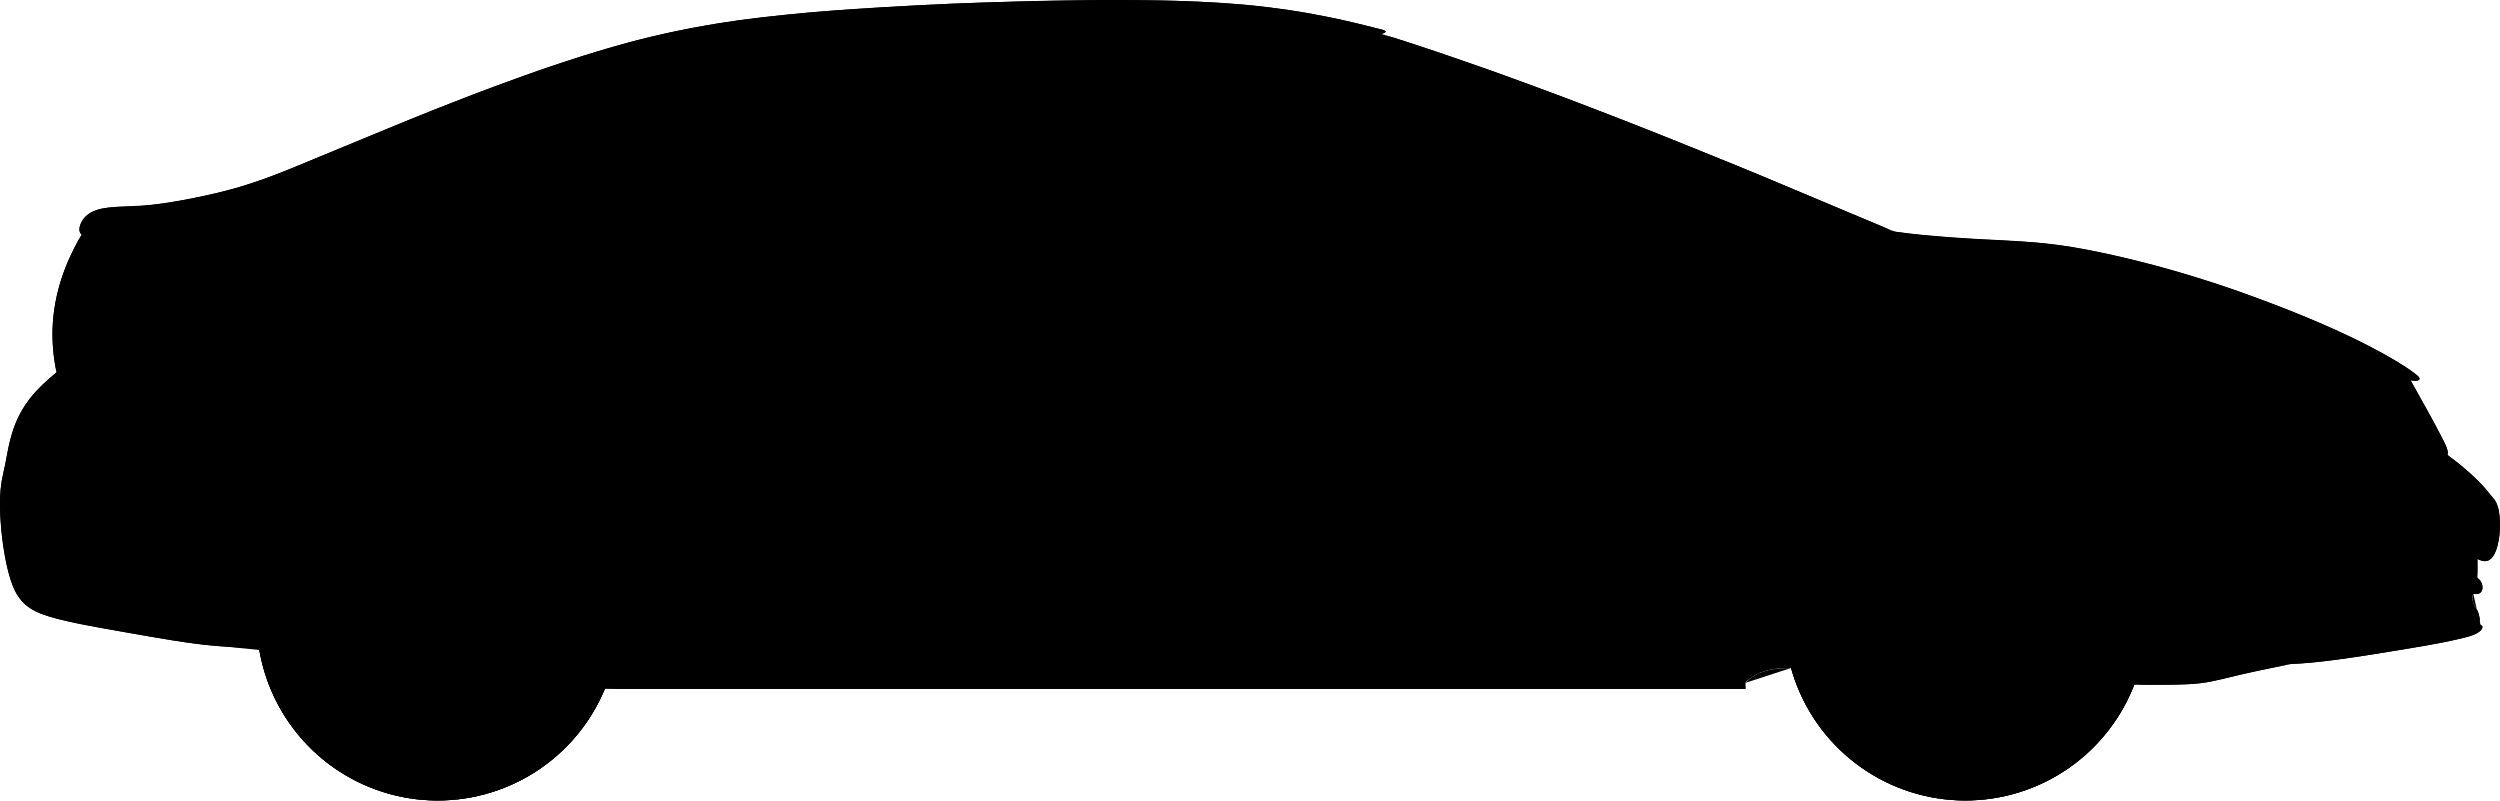 <?xml version="1.0" encoding="utf-8"?>
<!-- Generator: Adobe Illustrator 24.0.2, SVG Export Plug-In . SVG Version: 6.00 Build 0)  -->
<svg version="1.1" id="Layer_1" xmlns="http://www.w3.org/2000/svg" xmlns:xlink="http://www.w3.org/1999/xlink" x="0px" y="0px"
	 viewBox="0 0 860.1 275.41" style="enable-background:new 0 0 860.1 275.41;" xml:space="preserve">
<g>
	<g id="POLYLINE_885_">
		<path d="M759.93,134.19c-5.24,2.27-10.49,4.53-15.73,6.8c-4.09,1.77-8.17,3.56-12.25,5.37c-2.74,1.22-5.49,2.44-8.23,3.66"/>
	</g>
	<g id="POLYLINE_884_">
		<path d="M58.81,99.75c-3.11-0.52-6.27-0.63-9.41-0.51c-3.08,0.12-6.22,0.34-9.23,1.05c-2.3,0.55-4.38,1.5-6.3,2.88
			c-2.61,1.87-4.95,4.09-7.67,5.8c-2.46,1.55-5.21,2.9-8.1,3.4"/>
	</g>
	<g id="POLYLINE_883_">
		<path d="M19.45,128.15c-1.33-6.37-1.76-12.87-1.08-19.34c0.69-6.51,2.45-12.88,5.03-18.89c1.35-3.15,2.93-6.2,4.65-9.16"/>
	</g>
	<g id="POLYLINE_882_">
		<path d="M651.75,79.72c-4.66-1.96-9.32-3.91-13.97-5.87c-8.13-3.41-16.26-6.83-24.38-10.24c-3.6-1.51-7.2-3.05-10.82-4.52
			c-6.93-2.83-13.86-5.65-20.78-8.48c-5.73-2.34-11.51-4.58-17.27-6.86c-5.01-1.99-10.04-3.93-15.07-5.86
			c-5.25-2.01-10.48-4.05-15.76-5.99c-6.1-2.24-12.19-4.55-18.32-6.72c-6.41-2.27-12.83-4.5-19.25-6.71
			c-5.6-1.92-11.23-3.74-16.86-5.55c-1.32-0.42-2.64-0.85-3.97-1.27"/>
	</g>
	<g id="POLYLINE_881_">
		<line x1="218.03" y1="74.7" x2="216.01" y2="30.43"/>
	</g>
	<g id="POLYLINE_880_">
		<line x1="211.23" y1="31.78" x2="213.19" y2="74.57"/>
	</g>
	<g id="POLYLINE_879_">
		<path d="M339.5,78.24c-1.92-0.05-3.85-0.11-5.77-0.16c-5.12-0.15-10.24-0.29-15.36-0.44c-7.31-0.21-14.62-0.42-21.93-0.63
			c-8.55-0.24-17.1-0.49-25.65-0.74c-8.86-0.25-17.72-0.51-26.59-0.76c-8.17-0.23-16.33-0.47-24.5-0.7
			c-6.48-0.19-12.96-0.37-19.44-0.56c-3.86-0.11-7.72-0.22-11.58-0.33c-0.48-0.01-1.5,0.16-1.94-0.06
			c-0.49-0.24-1.02-1.47-1.33-1.92c-1.15-1.71-2.29-3.41-3.44-5.12c-1.44-2.14-2.86-4.3-4.24-6.48c-1.22-1.93-2.58-3.94-3.29-6.14
			c-0.63-1.96-0.05-4.18,1.15-5.82c1.13-1.54,2.75-2.7,4.32-3.75c2.31-1.54,4.76-2.85,7.23-4.1c5.05-2.54,10.59-4.35,15.93-6.17
			c5.34-1.82,10.77-3.41,16.24-4.79c5.6-1.41,11.24-2.68,16.91-3.81c5.79-1.15,11.6-2.2,17.42-3.16c5.93-0.97,11.88-1.85,17.84-2.61
			c5.94-0.76,11.9-1.35,17.87-1.85c5.66-0.47,11.34-0.76,17.02-0.98c5.5-0.21,11.01-0.34,16.52-0.42c3.19-0.04,6.38-0.08,9.57-0.12"
			/>
	</g>
	<g id="POLYLINE_878_">
		<path d="M521.91,59.62c-1.36-4.9-2.72-9.8-4.07-14.71c5.04,1.8,10.08,3.61,15.09,5.49c4.5,1.68,8.97,3.49,13.4,5.34
			c4.52,1.88,9,3.87,13.44,5.92c1.53,0.71,3.06,1.41,4.59,2.12c0.57,0.26,1.41,0.43,1.68,0.98c0.34,0.69,0.38,1.73,0.55,2.48
			c0.33,1.48,0.65,2.96,0.98,4.45c0.8,3.65,1.61,7.3,2.41,10.96c0.53,2.39,1.32,4.86,1.61,7.3c0.02,0.13,0.06,0.26,0.09,0.39
			c-3.85-0.23-7.71-0.46-11.56-0.68c-6.15-0.37-12.31-0.73-18.46-1.09c-1.43-0.09-2.86-0.17-4.28-0.25"/>
	</g>
	<g id="POLYLINE_875_">
		<path d="M502.02,86.12c-5.45-0.32-10.91-0.63-16.36-0.94c-8.84-0.51-17.67-1.02-26.5-1.53c-2.9-0.17-5.79-0.34-8.69-0.48
			c-6.2-0.3-12.4-0.6-18.6-0.9c-9.27-0.45-18.54-0.89-27.81-1.34c-8.06-0.39-16.12-0.78-24.18-1.16c-2.27-0.11-4.55-0.22-6.82-0.33
			c-0.33-0.02-1.11,0.1-1.4-0.07c-0.18-0.1-0.11-0.12-0.21-0.38c-0.68-1.8-0.94-3.89-1.39-5.76c-0.86-3.58-1.73-7.16-2.59-10.75
			c-2.17-9.01-4.35-18.02-6.52-27.02c-1.46-6.06-2.92-12.11-4.39-18.17c-0.08-0.31-0.15-0.62-0.22-0.93
			c0-0.07,15.75-0.04,17.73-0.03c5.44,0.04,10.88,0.19,16.31,0.44c5.62,0.26,11.24,0.62,16.84,1.15c5.82,0.55,11.61,1.27,17.38,2.15
			c5.48,0.83,10.95,1.84,16.38,2.96c5.63,1.16,11.23,2.44,16.8,3.83c5.2,1.29,10.38,2.65,15.53,4.12
			c5.97,1.71,11.93,3.44,17.88,5.25c5.3,1.62,10.57,3.31,15.83,5.04c1.72,0.57,3.44,1.13,5.16,1.7c0.79,0.26,0.69,0.58,0.92,1.41
			c1.03,3.7,2.05,7.4,3.08,11.11c0.25,0.89,0.49,1.79,0.74,2.68"/>
	</g>
	<g id="POLYLINE_874_">
		<path d="M360.28,218.09c1.87,0.01,3.75,0.02,5.62,0.03c5.08,0.03,10.15,0.05,15.23,0.08c7.39,0.04,14.77,0.08,22.16,0.11
			c8.86,0.05,17.72,0.09,26.57,0.14c9.48,0.05,18.95,0.1,28.43,0.15c9.27,0.05,18.54,0.1,27.81,0.14
			c8.15,0.04,16.29,0.08,24.44,0.13c6.2,0.03,12.4,0.06,18.6,0.1c3.4,0.02,6.81,0.04,10.21,0.05c4.21,0.02,8.42-0.07,12.63-0.12
			c5.9-0.06,11.81-0.09,17.69-0.51c3.53-0.25,8.34-0.69,10.81-3.62c0.85-1.01,1.32-2.28,1.68-3.54c0.78-2.81,1.09-5.74,1.4-8.63
			c0.68-6.27,1.12-12.58,1.62-18.87c0.47-5.94,0.95-11.89,1.29-17.84c0.38-6.58,0.76-13.15,0.9-19.74
			c0.13-6.08,0.07-12.17-0.37-18.24c-0.46-6.28-1.38-12.48-2.62-18.65c-1.04-5.17-2.25-10.32-3.56-15.43
			c-2.03-7.93-4.07-15.87-6.11-23.8c-0.53-2.05-1.05-4.1-1.58-6.15"/>
	</g>
	<g id="POLYLINE_873_">
		<line x1="339.5" y1="78.24" x2="332.46" y2="16.63"/>
	</g>
	<g id="POLYLINE_872_">
		<path d="M519.59,90.76c-4.5-0.25-8.99-0.51-13.49-0.76c-10.35-0.58-20.7-1.17-31.05-1.75c-11.49-0.65-22.97-1.29-34.46-1.94
			c-7.91-0.45-15.83-0.89-23.74-1.34c-4.14-0.23-8.28-0.41-12.42-0.59c-9.92-0.44-19.84-0.88-29.75-1.32
			c-2.15-0.1-4.3-0.14-6.44-0.21c-6.15-0.18-12.3-0.36-18.44-0.55c-9.3-0.27-18.6-0.55-27.91-0.83c-11.22-0.33-22.44-0.66-33.66-1
			c-11.8-0.35-23.61-0.7-35.41-1.05c-11.15-0.33-22.3-0.66-33.45-0.99c-9.22-0.27-18.45-0.55-27.67-0.82
			c-6.03-0.18-12.06-0.36-18.09-0.54c-1.42-0.04-2.84-0.08-4.26-0.13c-0.14,0-0.6,0.06-0.73-0.02c-0.21-0.15-0.33-0.9-0.43-1.17
			c-0.3-0.81-0.63-1.62-0.98-2.42c-2.58-5.99-6.9-12.97-4.63-19.7c2.19-6.47,8.65-9.85,14.44-12.6c7.01-3.33,14.22-6.27,21.52-8.9
			c7.36-2.65,14.85-4.79,22.43-6.68c7.37-1.84,14.84-3.32,22.31-4.69c7.88-1.44,15.78-2.7,23.71-3.81
			c7.68-1.07,15.4-1.86,23.13-2.47c7.57-0.6,15.16-0.92,22.75-1.11c8.83-0.22,17.67-0.29,26.5-0.4c7.83-0.1,15.66-0.15,23.49-0.22
			c7.19-0.07,14.38,0,21.58,0.21c7.56,0.22,15.13,0.62,22.66,1.35c7.84,0.76,15.64,1.77,23.4,3.1c7.75,1.32,15.45,2.92,23.1,4.74
			c7.37,1.75,14.7,3.69,21.98,5.76c7.99,2.28,15.94,4.66,23.86,7.15c7.1,2.23,14.18,4.56,21.2,7.03c7.48,2.63,14.92,5.37,22.27,8.35
			c5.87,2.38,11.66,4.94,17.44,7.54c9.93,4.47,19.86,8.93,29.79,13.4c5.95,2.68,11.95,5.27,17.79,8.19c3.28,1.64,6.53,3.39,9.6,5.4
			c2.43,1.59,5.15,3.41,6.75,5.9c0.67,1.05,1.07,2.36,0.01,3.3c-0.89,0.79-2.25,1.02-3.39,1.18c-3.51,0.49-7.13,0.28-10.66,0.18
			c-7.23-0.21-14.47-0.44-21.7-0.83c-8.93-0.49-17.87-0.99-26.8-1.49c-7.28-0.4-14.56-0.81-21.84-1.22"/>
	</g>
	<g id="POLYLINE_871_">
		<path d="M360.28,218.09c-2.28-0.03-4.56-0.06-6.84-0.09c-5.62-0.08-11.24-0.15-16.86-0.23c-7.09-0.1-14.18-0.19-21.26-0.29
			c-6.79-0.09-13.58-0.18-20.37-0.27c-4.63-0.06-9.25-0.12-13.88-0.19c-2.87-0.04-5.74-0.12-8.61-0.21
			c-4.52-0.13-9.05-0.31-13.56-0.67c-4.29-0.35-8.86-0.63-12.91-2.2c-2.11-0.82-3.75-2.12-5-4.01c-2.46-3.69-3.62-8.38-5.08-12.51
			c-1.49-4.21-3.06-8.4-4.76-12.53c-1.83-4.45-3.76-8.86-5.92-13.15c-2.01-4.01-4.21-7.95-6.88-11.57
			c-2.75-3.73-6.03-6.97-9.64-9.86c-3.52-2.82-7.26-5.36-11-7.88c-4.01-2.7-8.26-5.26-11.88-8.49c-3.32-2.96-5.44-6.69-7.19-10.74
			c-1.87-4.3-3.53-8.71-4.92-13.19c-1.39-4.47-2.41-9.03-2.99-13.68c-0.58-4.68-0.72-9.38-1.16-14.06c-0.17-1.8-0.42-3.6-0.96-5.33"
			/>
	</g>
	<g id="POLYLINE_870_">
		<path d="M360.28,218.09c0.34-4.82,0.66-9.64,0.95-14.47c0.27-4.45,0.44-8.91,0.6-13.36c0.16-4.27,0.3-8.55,0.36-12.83
			c0.06-5.14,0.1-10.27,0.09-15.41c-0.01-4.03-0.06-8.06-0.19-12.09c-0.16-4.78-0.3-9.57-0.56-14.34c-0.25-4.52-0.52-9.03-0.9-13.54
			c-0.39-4.55-0.79-9.1-1.34-13.63c-0.55-4.56-1.11-9.11-1.84-13.65c-0.75-4.66-1.56-9.32-2.52-13.95
			c-0.22-1.08-0.46-2.16-0.69-3.24"/>
	</g>
	<g id="POLYLINE_869_">
		<path d="M354.24,77.58c-1.32-8.5-2.64-16.99-4.06-25.47c-1.33-7.93-2.67-15.86-4.19-23.76c-0.98-5.08-1.96-10.17-2.95-15.25"/>
	</g>
	<g id="POLYLINE_868_">
		<path d="M105.01,156.52c-4.99-1.34-9.97-2.68-14.96-4.02c-8.82-2.37-17.63-4.74-26.44-7.12c-4.75-1.28-9.5-2.54-14.25-3.86
			c-2.85-0.79-5.7-1.62-8.5-2.59c-2.16-0.75-4.31-1.62-6.16-2.99c-3.69-2.73-6.28-7.22-7.52-11.58c-0.17-0.6-0.32-1.22-0.43-1.84"/>
	</g>
	<g id="POLYLINE_867_">
		<path d="M78.51,222.55c-0.51-4.2-0.73-8.41-0.54-12.64c0.19-4.22,0.74-8.42,1.66-12.54c0.92-4.13,2.2-8.18,3.82-12.09
			c1.62-3.91,3.59-7.68,5.87-11.24c2.3-3.59,4.9-6.99,7.79-10.12c2.88-3.12,6.02-6,9.4-8.57s6.97-4.86,10.75-6.8
			c3.78-1.94,7.72-3.57,11.78-4.82c4.06-1.25,8.22-2.16,12.44-2.69c4.22-0.53,8.47-0.69,12.72-0.48c4.24,0.21,8.46,0.8,12.61,1.74
			c4.14,0.94,8.19,2.26,12.1,3.91c3.93,1.66,7.71,3.68,11.3,6c3.56,2.31,6.91,4.93,10.01,7.83c3.09,2.89,5.93,6.05,8.48,9.43
			c2.54,3.38,4.79,6.99,6.71,10.76c1.91,3.76,3.49,7.7,4.73,11.73c1.23,4.04,2.11,8.19,2.62,12.38c0.51,4.2,0.55,8.42,0.67,12.64
			c0.14,4.74,0.26,9.48,0.34,14.22c0.03,1.94,0.03,3.89,0.04,5.83"/>
	</g>
	<g id="POLYLINE_866_">
		<path d="M616.2,229.82c-4.34,0.02-8.91,0.36-12.71,2.68c-1.12,0.68-2.13,1.52-3.04,2.45"/>
	</g>
	<g id="POLYLINE_865_">
		<path d="M787.9,228.51c-7.17,1.41-14.3,2.92-21.4,4.61c-3.21,0.77-6.41,1.59-9.69,1.96c-3.38,0.38-6.79,0.44-10.19,0.48
			c-4.12,0.05-8.24,0.05-12.36,0.06"/>
	</g>
	<g id="POLYLINE_864_">
		<path d="M89.09,222.87c-7.97-0.06-15.92-0.55-23.81-1.67c-8.59-1.22-17.13-2.79-25.68-4.29c-7.43-1.3-15.02-2.56-22.27-4.69
			c-3.18-0.93-6.42-2.16-8.9-4.44c-2.39-2.2-3.77-5.18-4.74-8.23c-2.31-7.26-3.29-15.2-3.62-22.79c-0.17-3.73-0.1-7.51,0.5-11.2
			c0.31-1.9,0.8-3.77,1.18-5.66c0.39-1.93,0.7-3.88,1.1-5.81c1.54-7.37,4.45-14.01,9.64-19.55c5.4-5.78,11.98-10.43,18.41-14.97
			c6.56-4.63,13.35-8.92,19.9-13.56c3.12-2.21,6.37-4.46,9.01-7.25c1.84-1.95,3.03-4.27,1.27-6.71c-1.45-2-3.76-3.28-5.99-4.23
			c-3.48-1.48-7.23-2.29-10.93-3.03c-3.89-0.77-7.81-1.39-11.67-2.3c-2.11-0.5-5.52-1.14-5.12-3.96c0.52-3.69,3.77-5.79,7.13-6.6
			c3.51-0.84,7.16-0.72,10.73-0.88c3.95-0.19,7.88-0.6,11.79-1.19c7.85-1.19,15.67-2.8,23.32-4.92c6.97-1.93,13.76-4.45,20.44-7.21
			c9.15-3.78,18.31-7.56,27.46-11.34c6.84-2.83,13.68-5.65,20.57-8.38c7.31-2.9,14.63-5.78,22.01-8.49
			c7.65-2.81,15.32-5.63,23.08-8.14c7.93-2.56,15.88-5.06,23.95-7.17c8-2.09,16.07-3.85,24.21-5.31c7.88-1.42,15.82-2.45,23.77-3.33
			c7.88-0.87,15.77-1.58,23.67-2.14c8.92-0.63,17.86-1.12,26.79-1.63c7.16-0.41,14.35-0.69,21.53-0.9
			c8.27-0.24,16.53-0.51,24.8-0.64c8.33-0.13,16.67-0.29,25.01-0.23c8.32,0.07,16.65,0.18,24.96,0.57
			c8.29,0.39,16.55,1.03,24.79,2.04c7.96,0.97,15.84,2.4,23.67,4.09c3.97,0.86,7.91,1.84,11.84,2.83c0.78,0.2,1.57,0.4,2.35,0.63
			c0.2,0.06,1.45,0.33,1.5,0.62c0.11,0.71-3.82,1.57-4.17,1.68c-0.79,0.24-1.59,0.48-2.37,0.77c-0.36,0.13-1.37,0.39-1.46,0.82
			c-0.16,0.8,3.6,1.52,4.2,1.72c3.89,1.27,7.74,2.68,11.59,4.06c8.06,2.89,16.08,5.91,24.11,8.88c6.08,2.25,12.16,4.51,18.22,6.82
			c9.95,3.8,19.9,7.61,29.85,11.41c5.93,2.26,11.79,4.69,17.68,7.04c8.98,3.59,17.95,7.19,26.93,10.79
			c6.92,2.77,13.86,5.51,20.91,7.95c7.49,2.58,15.13,4.59,22.93,5.95c7.97,1.39,16.02,2.23,24.08,2.88
			c8.5,0.68,17.03,1.03,25.54,1.49c7.4,0.4,14.79,1.29,22.07,2.67c8.14,1.54,16.2,3.42,24.2,5.56s15.91,4.57,23.77,7.17
			c7.75,2.56,15.39,5.46,22.99,8.44c7.42,2.91,14.75,6.08,21.92,9.56c6.93,3.37,13.97,6.96,20.23,11.48
			c0.49,0.35,3.05,1.98,2.3,2.75c-0.68,0.7-3.18,0.13-3.96,0.04c-3.07-0.38-6.12-0.98-9.17-1.52c-8.71-1.55-17.4-3.21-26.13-4.63
			c-8.61-1.4-17.22-2.72-25.87-3.87c-7.76-1.03-15.56-1.94-23.37-2.54c-2.04-0.16-4.09-0.34-6.13-0.35c-0.72,0-3.11-0.17-2.33,1.1
			c0.65,1.05,1.88,1.84,2.86,2.53c1.6,1.13,3.27,2.16,4.95,3.17c7.28,4.39,14.78,8.44,22.21,12.58c6.71,3.74,13.41,7.49,20.51,10.48
			c7.39,3.11,15.05,5.58,22.73,7.86c8.3,2.46,16.69,4.57,25.06,6.76c3.57,0.93,7.14,1.84,10.69,2.85c3.53,1,7.22,2.03,10.43,3.84
			c1.44,0.81,2.78,1.85,3.66,3.27c1.19,1.95,1.51,4.39,1.62,6.63c0.17,3.32-0.07,6.9-1.15,10.06c-0.61,1.81-1.82,4.23-4.07,4.13
			c-2.51-0.11-4.63-2.37-6.63-3.59c-3.01-1.84-6.49-2.78-9.89-3.61c-3.89-0.95-7.83-1.77-11.78-2.45
			c-3.34-0.58-6.92-1.22-10.32-0.79c-2.06,0.26-3.84,1.16-5.14,2.83c-2.02,2.61-3.29,5.93-4.47,8.97
			c-1.39,3.57-2.66,7.23-3.57,10.95c-0.53,2.17-1.38,5.13,0.84,6.63c2.13,1.45,5.03,1.86,7.52,2.17c3.78,0.48,7.61,0.53,11.42,0.51
			c8.17-0.04,16.35-0.62,24.52-0.54c1.04,0.01,8.2-0.16,6.42,2.37c-1.41,2-4.74,2.55-6.9,3.08c-8.19,2.04-16.61,3.23-24.92,4.61
			c-7.75,1.29-15.52,2.49-23.32,3.39c-7.91,0.91-15.88,1.16-23.85,1.17c-3.76,0.01-7.52-0.02-11.27-0.1
			c-1.42-0.03-2.84-0.06-4.26-0.09c-0.68-0.01-1.37-0.03-2.06-0.04c-0.39-0.01-1.1,0.12-1.46-0.03c-0.33-0.13-0.25,0.06-0.25-0.48
			c0-0.57,0-1.14,0-1.71c-0.01-0.9-0.03-1.81-0.05-2.72c-0.26-7.91-0.76-15.97-1.99-23.8c-1.2-7.63-3.55-15.07-6.92-22.02
			c-3.56-7.34-8.3-14.1-13.96-19.96c-5.6-5.8-12.11-10.71-19.22-14.5c-6.88-3.67-14.33-6.27-22-7.69
			c-7.38-1.37-14.96-1.64-22.41-0.8c-7.65,0.86-15.16,2.88-22.21,5.97c-6.96,3.06-13.45,7.15-19.22,12.1
			c-5.83,5.01-10.91,10.9-15.01,17.41c-3.97,6.3-7.03,13.16-9.07,20.33c-1.97,6.96-2.93,14.14-2.97,21.37"/>
	</g>
	<g id="POLYLINE_863_">
		<path d="M600.47,209.68c-0.16,7.08-0.3,14.16-0.14,21.24c0.04,2.04,0.12,4.07,0.2,6.11c-0.91,0-1.82,0-2.72,0
			c-2.6,0-5.21,0-7.81,0c-4.1,0-8.19,0-12.29,0c-5.41,0-10.83,0-16.24,0c-6.58,0-13.15,0-19.73,0c-7.51,0-15.02,0-22.53,0
			c-8.28,0-16.56,0-24.84,0c-8.9,0-17.8,0-26.71,0c-9.31,0-18.63,0-27.94,0c-9.51,0-19.01,0-28.52,0c-9.55,0-19.1,0-28.65,0
			c-9.45,0-18.89,0-28.33,0c-9.09,0-18.18,0-27.27,0c-8.59,0-17.18,0-25.77,0c-7.93,0-15.86,0-23.79,0c-7.06,0-14.12,0-21.17,0
			c-5.98,0-11.97,0-17.95,0c-4.75,0-9.51,0-14.26,0c-3.35,0-6.7,0-10.05,0c-1.74,0-3.48,0-5.22,0c-0.21,0-0.43,0-0.65,0"/>
	</g>
	<g id="POLYLINE_862_">
		<path d="M797.1,144.07c-2.43-5.3-5.48-10.28-9.2-14.77c-1.05-1.27-2.15-2.5-3.29-3.69"/>
	</g>
	<g id="POLYLINE_861_">
		<path d="M759.93,134.19c1.19-3.88,1.37-8.04,1.45-12.07"/>
	</g>
	<g id="POLYLINE_860_">
		<path d="M804.37,145.93c-2.2-5.06-4.43-10.5-8.17-14.64c-1.27-1.4-2.67-2.76-4.36-3.64c-1.94-1.01-4.16-1.45-6.29-1.86
			c-6.25-1.19-12.59-1.98-18.88-2.91c-2.8-0.41-5.6-0.81-8.42-1.15c-2.69-0.33-5.47-0.71-8.19-0.57c-0.62,0.03-1.33,0.07-1.9,0.33
			c-1.08,0.5-0.42,1.42,0.09,2.13c1.65,2.27,3.7,4.29,5.61,6.33c0.56,0.6,1.12,1.19,1.68,1.79"/>
	</g>
	<g id="POLYLINE_859_">
		<path d="M830.39,153.54c-3.3-6.74-7.06-13.22-11.17-19.49c-1.21-1.85-2.44-3.68-3.68-5.5"/>
	</g>
	<g id="POLYLINE_858_">
		<path d="M856.91,170.45c-3.04-4.18-7.07-7.71-11.06-10.97c-1.26-1.03-2.54-2.02-3.86-2.98"/>
	</g>
	<g id="POLYLINE_857_">
		<path d="M829.3,130.84c3.66,6.62,7.47,13.17,10.89,19.91c0.42,0.83,3.4,5.84,1.04,6.1c-1.11,0.12-2.42-0.43-3.44-0.77
			c-2.14-0.71-4.26-1.46-6.4-2.19c-7.15-2.45-14.44-4.5-21.72-6.53c-6.22-1.73-12.5-3.23-18.78-4.74
			c-9.11-2.2-18.23-4.39-27.34-6.59c-0.19-0.04-0.38-0.09-0.57-0.14"/>
	</g>
	<g id="POLYLINE_856_">
		<path d="M795.41,124.97c-4.61-2.95-9.28-5.78-14.19-8.23c-4.9-2.43-9.98-4.48-15.12-6.33c-5.08-1.83-10.24-3.43-15.44-4.91
			c-5.43-1.55-10.91-2.91-16.41-4.2c-4.59-1.07-9.2-2.05-13.8-3.07c-7.51-1.65-15.01-3.3-22.52-4.95c-4.02-0.88-8.03-1.8-12.02-2.8
			c-5.99-1.49-11.95-3.05-17.92-4.62c-5.49-1.45-10.95-2.98-16.42-4.5c-5.46-1.52-10.89-3.11-16.33-4.68
			c-0.85-0.24-1.69-0.49-2.54-0.73"/>
	</g>
	<g id="POLYLINE_855_">
		<path d="M852.29,198.83c0.17-2.18,0.13-4.38,0.11-6.57"/>
	</g>
	<g id="POLYLINE_854_">
		<path d="M853.31,214.85c-0.08-1.46-0.28-2.92-0.77-4.3c-0.5-1.42-1.74-2.73-1.91-4.23c-0.07-0.66,0.11-1.34,0.3-1.96"/>
	</g>
	<g id="POLYLINE_853_">
		<path d="M828.96,202.08c-1.43,2.79-4.28,4.67-7.41,4.88c-3.13,0.21-6.21-1.26-8.01-3.83c-1.79-2.56-2.12-5.94-0.87-8.8
			c1.26-2.87,4-4.92,7.1-5.32c3.11-0.4,6.28,0.89,8.22,3.34c0.24,0.3,0.45,0.61,0.65,0.93"/>
	</g>
	<g id="POLYLINE_852_">
		<path d="M820.51,193.4c2.92-0.5,6.01-0.28,8.94-0.05c3.38,0.25,6.76,0.67,10.1,1.25c3.04,0.54,6.1,1.2,9,2.29
			c1.68,0.64,3.59,1.46,4.76,2.9c1.21,1.48,1.09,4.45-1.22,4.59c-1.18,0.07-2.39-0.13-3.56-0.28c-1.85-0.24-3.7-0.5-5.55-0.72
			c-6.8-0.81-13.71-0.91-20.47-2.02c-1.87-0.31-4.64-0.72-5.34-2.83c-0.7-2.1,0.02-4.15,2.19-4.86
			C819.74,193.55,820.12,193.47,820.51,193.4z"/>
	</g>
	<g id="POLYLINE_851_">
		<path d="M536.63,87.28c2.74,3.72,5.53,7.74,6.82,12.24c0.81,2.85,1.17,6.55-2.22,7.72c-3.23,1.12-7.19,0.87-10.49,0.18
			c-2.68-0.56-5.47-1.7-7.2-3.91c-2.39-3.05-2.98-7.57-3.67-11.27c-0.11-0.6-0.22-1.2-0.32-1.8"/>
	</g>
	<g id="POLYLINE_850_">
		<path d="M504.85,58.13c4.42-1.46,9.3-0.72,13.7,0.44c4.18,1.11,8.36,2.8,11.72,5.58c3.17,2.63,5.26,6.15,6.4,10.09
			c1.08,3.73,1.79,8.3,0.41,12.05c-1.48,4.01-5.53,4.57-9.28,4.59c-5.18,0.02-10.47-0.47-15.57-1.34c-3.85-0.66-8.35-1.52-11.31-4.3
			c-2.28-2.14-2.97-5.3-3.2-8.3c-0.18-2.34-0.1-4.7,0.1-7.03c0.19-2.2,0.41-4.5,1.2-6.58c0.72-1.89,2.04-3.36,3.8-4.32
			C503.47,58.64,504.15,58.36,504.85,58.13z"/>
	</g>
	<g id="POLYLINE_849_">
		<path d="M88.33,213.15c0.06-6.43,0.99-12.79,2.95-18.92c1.91-6.01,4.75-11.71,8.37-16.88c3.69-5.25,8.2-9.93,13.31-13.81
			c5.08-3.85,10.73-6.9,16.73-9.04c5.94-2.12,12.2-3.32,18.5-3.57c6.44-0.25,12.91,0.51,19.12,2.24c6.08,1.69,11.89,4.32,17.18,7.76
			c5.35,3.48,10.16,7.77,14.21,12.71c4.07,4.95,7.36,10.54,9.73,16.49c2.32,5.83,3.76,12.02,4.23,18.28
			c0.49,6.43-0.02,12.93-1.52,19.19c-1.48,6.16-3.89,12.09-7.14,17.53s-7.34,10.36-12.08,14.57c-4.82,4.28-10.31,7.8-16.2,10.4
			c-5.74,2.54-11.88,4.19-18.12,4.9c-6.37,0.72-12.85,0.46-19.13-0.79c-6.26-1.24-12.32-3.45-17.91-6.53
			c-5.53-3.04-10.59-6.93-14.95-11.49c-4.46-4.66-8.18-10-11.01-15.8c-2.76-5.67-4.65-11.76-5.59-17.99
			C88.57,219.34,88.36,216.25,88.33,213.15z"/>
	</g>
	<g id="POLYLINE_848_">
		<path d="M105.48,213.15c0.04-4.65,0.71-9.27,2.13-13.71c1.39-4.35,3.43-8.47,6.05-12.21c2.67-3.8,5.93-7.19,9.63-10
			c3.66-2.78,7.75-5,12.08-6.55c4.32-1.55,8.88-2.43,13.46-2.61c4.65-0.18,9.34,0.37,13.82,1.62c4.4,1.23,8.59,3.12,12.43,5.59
			c3.9,2.52,7.41,5.65,10.35,9.24c2.92,3.56,5.31,7.58,7.01,11.86c1.7,4.27,2.75,8.78,3.1,13.37c0.35,4.63-0.02,9.32-1.1,13.84
			c-1.07,4.48-2.82,8.78-5.18,12.73c-2.36,3.94-5.32,7.51-8.75,10.56c-3.48,3.09-7.45,5.64-11.71,7.52
			c-4.18,1.84-8.62,3.04-13.15,3.56c-4.61,0.53-9.31,0.33-13.86-0.57c-4.52-0.9-8.91-2.49-12.95-4.71
			c-4.03-2.22-7.7-5.04-10.88-8.36c-3.21-3.36-5.9-7.22-7.94-11.39c-2.02-4.13-3.39-8.58-4.07-13.13
			C105.65,217.59,105.5,215.38,105.48,213.15z"/>
	</g>
	<g id="POLYLINE_847_">
		<path d="M132.22,213.15c0.01-3.77,1.18-7.49,3.35-10.58c2.17-3.08,5.28-5.45,8.83-6.72c3.55-1.27,7.46-1.42,11.09-0.41
			c3.63,1.01,6.91,3.14,9.31,6.05c2.38,2.9,3.84,6.52,4.12,10.26c0.29,3.77-0.62,7.59-2.56,10.84c-1.93,3.23-4.86,5.83-8.31,7.35
			c-3.43,1.52-7.3,1.96-10.99,1.24c-3.7-0.73-7.13-2.6-9.74-5.33c-2.6-2.71-4.32-6.21-4.89-9.92
			C132.29,215.01,132.22,214.08,132.22,213.15z"/>
	</g>
	<g id="POLYLINE_846_">
		<path d="M112.76,237.72c1.77-0.28,3.54-0.57,5.31-0.85c1.3-0.21,2.6-0.42,3.89-0.63c0.67-0.11,1.67-0.08,2.28-0.37
			c0.24-0.12,0.4-0.37,0.58-0.59c0.58-0.7,1.17-1.41,1.75-2.11c1.71-2.06,3.41-4.11,5.12-6.17c1.12-1.35,2.24-2.7,3.36-4.04"/>
	</g>
	<g id="POLYLINE_845_">
		<path d="M146.06,230.95c-2.21,3.5-4.42,7-6.63,10.49c-0.55,0.87-1.11,1.75-1.66,2.62c-0.18,0.28-0.6,0.72-0.66,1.05
			c-0.09,0.44,0.19,1.2,0.26,1.63c0.19,1.23,0.38,2.45,0.57,3.68c0.33,2.1,0.65,4.19,0.98,6.29"/>
	</g>
	<g id="POLYLINE_844_">
		<path d="M115.53,184.76c0.82,1.59,1.63,3.19,2.45,4.78c0.6,1.17,1.2,2.34,1.8,3.51c0.31,0.6,0.59,1.56,1.05,2.06
			c0.19,0.2,0.47,0.26,0.74,0.37c0.85,0.34,1.7,0.68,2.55,1.02c2.48,0.99,4.97,1.98,7.45,2.96c1.63,0.65,3.26,1.3,4.88,1.94"/>
	</g>
	<g id="POLYLINE_620_">
		<path d="M132.26,214.34c-4.01-1.02-8.02-2.05-12.03-3.07c-1-0.26-2.01-0.51-3.01-0.77c-0.32-0.08-0.87-0.34-1.2-0.31
			c-0.45,0.05-1.08,0.55-1.47,0.75c-1.11,0.56-2.21,1.12-3.32,1.68c-1.89,0.96-3.78,1.92-5.68,2.88"/>
	</g>
	<g id="POLYLINE_619_">
		<path d="M166.75,171.03c-1.26,1.27-2.53,2.54-3.79,3.81c-0.93,0.93-1.85,1.86-2.78,2.79c-0.48,0.48-1.3,1.04-1.63,1.64
			c-0.13,0.24-0.1,0.53-0.12,0.82c-0.06,0.91-0.12,1.83-0.18,2.74c-0.17,2.67-0.35,5.33-0.52,8c-0.11,1.75-0.23,3.5-0.34,5.24"/>
	</g>
	<g id="POLYLINE_618_">
		<path d="M143.79,196.08c-0.27-4.13-0.53-8.26-0.8-12.39c-0.07-1.03-0.13-2.07-0.2-3.1c-0.02-0.33,0.06-0.93-0.08-1.24
			c-0.19-0.41-0.85-0.86-1.17-1.17c-0.88-0.88-1.75-1.76-2.63-2.64c-1.5-1.5-2.99-3.01-4.49-4.51"/>
	</g>
	<g id="POLYLINE_617_">
		<path d="M185.65,184.76c-0.82,1.59-1.63,3.19-2.45,4.78c-0.6,1.17-1.2,2.34-1.8,3.51c-0.31,0.6-0.59,1.56-1.05,2.06
			c-0.19,0.2-0.47,0.26-0.74,0.37c-0.85,0.34-1.7,0.68-2.55,1.02c-2.48,0.99-4.97,1.98-7.45,2.96c-1.63,0.65-3.26,1.3-4.88,1.94"/>
	</g>
	<g id="POLYLINE_616_">
		<path d="M168.93,214.34c4.01-1.02,8.02-2.05,12.03-3.07c1-0.26,2.01-0.51,3.01-0.77c0.32-0.08,0.86-0.34,1.2-0.31
			c0.45,0.05,1.08,0.55,1.47,0.75c1.11,0.56,2.21,1.12,3.32,1.68c1.89,0.96,3.78,1.92,5.68,2.88"/>
	</g>
	<g id="POLYLINE_615_">
		<path d="M188.42,237.72c-1.77-0.28-3.54-0.57-5.31-0.85c-1.3-0.21-2.6-0.42-3.89-0.63c-0.67-0.11-1.67-0.08-2.28-0.37
			c-0.24-0.12-0.4-0.37-0.58-0.59c-0.58-0.7-1.17-1.41-1.75-2.11c-1.71-2.06-3.41-4.11-5.12-6.17c-1.12-1.35-2.24-2.7-3.36-4.04"/>
	</g>
	<g id="POLYLINE_614_">
		<path d="M155.12,230.95c2.21,3.5,4.42,7,6.63,10.49c0.55,0.87,1.11,1.75,1.66,2.62c0.18,0.28,0.6,0.72,0.66,1.05
			c0.09,0.44-0.19,1.2-0.26,1.63c-0.19,1.23-0.38,2.45-0.57,3.68c-0.33,2.1-0.65,4.19-0.98,6.29"/>
	</g>
	<g id="POLYLINE_613_">
		<path d="M230.33,101.48c-0.06,1.42-1.09,2.66-2.49,2.93c-0.63,0.12-1.33,0.04-1.96,0.01c-3.62-0.12-7.24-0.23-10.86-0.35
			c-8.94-0.29-17.88-0.57-26.82-0.86c-1.93-0.06-4.23,0.06-4.93-2.25c-0.41-1.36,0.18-2.87,1.42-3.58c0.73-0.42,1.49-0.41,2.29-0.39
			c8.21,0.26,16.41,0.53,24.62,0.79c4.21,0.13,8.43,0.27,12.64,0.41c1.8,0.06,4.26-0.3,5.49,1.34
			C230.13,100.1,230.34,100.78,230.33,101.48z"/>
	</g>
	<g id="POLYLINE_612_">
		<path d="M192.31,103.21c0.76,1.63,1.84,3.1,3.32,4.15c2.38,1.68,5.43,2.12,8.26,2.44c4.07,0.47,8.2,0.55,12.28,0.27
			c3.22-0.22,6.8-0.56,9.66-2.21c1.54-0.88,2.69-2.27,3.22-3.96"/>
	</g>
	<g id="POLYLINE_611_">
		<path d="M228.83,98.74c-1.26-2.88-4.28-4.26-7.17-4.93c-3.2-0.75-6.53-0.9-9.8-1c-3.13-0.09-6.35-0.18-9.44,0.38
			c-3.31,0.6-6.35,2.07-9.08,4.01"/>
	</g>
	<g id="POLYLINE_610_">
		<path d="M417.3,109.57c-1.26-2.88-4.28-4.26-7.17-4.93c-3.2-0.75-6.53-0.9-9.8-1c-3.13-0.09-6.35-0.18-9.44,0.38
			c-3.31,0.6-6.35,2.07-9.08,4.01"/>
	</g>
	<g id="POLYLINE_609_">
		<path d="M380.77,114.04c0.76,1.63,1.84,3.1,3.32,4.15c2.38,1.68,5.43,2.12,8.26,2.44c4.07,0.47,8.2,0.55,12.28,0.27
			c3.22-0.22,6.8-0.56,9.66-2.21c1.54-0.88,2.69-2.27,3.22-3.96"/>
	</g>
	<g id="POLYLINE_608_">
		<path d="M418.79,112.32c-0.06,1.42-1.09,2.66-2.49,2.93c-0.63,0.12-1.33,0.04-1.96,0.01c-3.62-0.12-7.24-0.23-10.86-0.35
			c-8.94-0.29-17.88-0.57-26.82-0.86c-1.93-0.06-4.23,0.06-4.93-2.25c-0.42-1.36,0.18-2.87,1.42-3.58c0.73-0.42,1.49-0.41,2.29-0.39
			c8.21,0.26,16.41,0.53,24.62,0.79c4.21,0.13,8.43,0.27,12.64,0.41c1.8,0.06,4.26-0.3,5.49,1.34
			C418.6,110.93,418.81,111.62,418.79,112.32z"/>
	</g>
	<g id="POLYLINE_606_">
		<path d="M680.72,230.95c2.21,3.5,4.42,7,6.64,10.49c0.55,0.87,1.11,1.75,1.66,2.62c0.18,0.28,0.59,0.72,0.66,1.05
			c0.09,0.44-0.19,1.2-0.26,1.63c-0.19,1.23-0.38,2.45-0.57,3.68c-0.33,2.1-0.65,4.19-0.98,6.29"/>
	</g>
	<g id="POLYLINE_605_">
		<path d="M714.01,237.72c-1.77-0.28-3.54-0.57-5.31-0.85c-1.3-0.21-2.6-0.42-3.89-0.63c-0.67-0.11-1.67-0.08-2.28-0.37
			c-0.24-0.12-0.4-0.37-0.58-0.59c-0.58-0.7-1.17-1.41-1.75-2.11c-1.71-2.06-3.41-4.11-5.12-6.17c-1.12-1.35-2.24-2.7-3.36-4.04"/>
	</g>
	<g id="POLYLINE_604_">
		<path d="M694.52,214.34c4.01-1.02,8.02-2.05,12.03-3.07c1-0.26,2.01-0.51,3.01-0.77c0.32-0.08,0.86-0.34,1.2-0.31
			c0.45,0.05,1.08,0.55,1.47,0.75c1.11,0.56,2.21,1.12,3.32,1.68c1.89,0.96,3.78,1.92,5.68,2.88"/>
	</g>
	<g id="POLYLINE_603_">
		<path d="M711.24,184.76c-0.82,1.59-1.63,3.19-2.45,4.78c-0.6,1.17-1.2,2.34-1.8,3.51c-0.31,0.6-0.59,1.56-1.05,2.06
			c-0.19,0.2-0.47,0.26-0.74,0.37c-0.85,0.34-1.7,0.68-2.55,1.02c-2.48,0.99-4.97,1.98-7.45,2.96c-1.63,0.65-3.26,1.3-4.88,1.94"/>
	</g>
	<g id="POLYLINE_602_">
		<path d="M669.38,196.08c-0.27-4.13-0.53-8.26-0.8-12.39c-0.07-1.03-0.13-2.07-0.2-3.1c-0.02-0.33,0.06-0.93-0.08-1.24
			c-0.19-0.41-0.85-0.86-1.17-1.17c-0.88-0.88-1.75-1.76-2.63-2.64c-1.5-1.5-2.99-3.01-4.49-4.51"/>
	</g>
	<g id="POLYLINE_601_">
		<path d="M692.34,171.03c-1.26,1.27-2.53,2.54-3.79,3.81c-0.93,0.93-1.85,1.86-2.78,2.79c-0.48,0.48-1.3,1.04-1.63,1.64
			c-0.13,0.24-0.1,0.53-0.12,0.82c-0.06,0.91-0.12,1.83-0.18,2.74c-0.17,2.67-0.34,5.33-0.52,8c-0.11,1.75-0.23,3.5-0.34,5.24"/>
	</g>
	<g id="POLYLINE_600_">
		<path d="M657.85,214.34c-4.01-1.02-8.02-2.05-12.03-3.07c-1-0.26-2.01-0.51-3.01-0.77c-0.32-0.08-0.86-0.34-1.2-0.31
			c-0.45,0.05-1.08,0.55-1.47,0.75c-1.11,0.56-2.21,1.12-3.32,1.68c-1.89,0.96-3.78,1.92-5.68,2.88"/>
	</g>
	<g id="POLYLINE_599_">
		<path d="M641.12,184.76c0.82,1.59,1.63,3.19,2.45,4.78c0.6,1.17,1.2,2.34,1.8,3.51c0.31,0.6,0.59,1.56,1.05,2.06
			c0.19,0.2,0.47,0.26,0.74,0.37c0.85,0.34,1.7,0.68,2.55,1.02c2.48,0.99,4.97,1.98,7.45,2.96c1.63,0.65,3.26,1.3,4.88,1.94"/>
	</g>
	<g id="POLYLINE_598_">
		<path d="M671.65,230.95c-2.21,3.5-4.42,7-6.64,10.49c-0.55,0.87-1.11,1.75-1.66,2.62c-0.18,0.28-0.59,0.72-0.66,1.05
			c-0.09,0.44,0.19,1.2,0.26,1.63c0.19,1.23,0.38,2.45,0.57,3.68c0.33,2.1,0.65,4.19,0.98,6.29"/>
	</g>
	<g id="POLYLINE_597_">
		<path d="M638.35,237.72c1.77-0.28,3.54-0.57,5.31-0.85c1.3-0.21,2.6-0.42,3.89-0.63c0.67-0.11,1.67-0.08,2.28-0.37
			c0.24-0.12,0.4-0.37,0.58-0.59c0.58-0.7,1.17-1.41,1.75-2.11c1.71-2.06,3.41-4.11,5.12-6.17c1.12-1.35,2.24-2.7,3.36-4.04"/>
	</g>
	<g id="POLYLINE_596_">
		<path d="M657.81,213.15c0.01-3.77,1.18-7.49,3.35-10.58c2.17-3.08,5.28-5.45,8.83-6.72c3.55-1.27,7.46-1.42,11.09-0.41
			c3.63,1.01,6.91,3.14,9.31,6.05c2.38,2.9,3.83,6.52,4.12,10.26c0.29,3.77-0.61,7.59-2.56,10.84c-1.93,3.23-4.86,5.83-8.31,7.35
			c-3.43,1.52-7.3,1.96-10.99,1.24c-3.7-0.73-7.13-2.6-9.74-5.33c-2.6-2.71-4.32-6.21-4.89-9.92
			C657.88,215.01,657.81,214.08,657.81,213.15z"/>
	</g>
	<g id="POLYLINE_595_">
		<path d="M631.07,213.15c0.04-4.65,0.71-9.27,2.14-13.71c1.39-4.35,3.43-8.47,6.05-12.21c2.67-3.8,5.93-7.19,9.63-10
			c3.66-2.78,7.75-5,12.08-6.55c4.32-1.55,8.88-2.43,13.47-2.61c4.65-0.18,9.34,0.37,13.82,1.62c4.4,1.23,8.59,3.12,12.43,5.59
			c3.9,2.52,7.41,5.65,10.35,9.24c2.92,3.56,5.31,7.58,7.01,11.86c1.7,4.27,2.75,8.78,3.1,13.37c0.35,4.63-0.02,9.32-1.1,13.84
			c-1.07,4.48-2.82,8.78-5.18,12.73c-2.36,3.94-5.32,7.51-8.75,10.56c-3.48,3.09-7.45,5.64-11.71,7.52
			c-4.18,1.84-8.62,3.04-13.15,3.56c-4.61,0.53-9.31,0.33-13.86-0.57c-4.52-0.9-8.91-2.49-12.95-4.71
			c-4.03-2.22-7.7-5.04-10.88-8.36c-3.21-3.36-5.9-7.22-7.94-11.39c-2.02-4.13-3.39-8.58-4.07-13.13
			C631.24,217.59,631.09,215.38,631.07,213.15z"/>
	</g>
	<g id="POLYLINE_594_">
		<path d="M613.92,213.15c0.06-6.43,0.99-12.79,2.95-18.92c1.91-6.01,4.75-11.71,8.37-16.88c3.69-5.25,8.2-9.93,13.32-13.81
			c5.08-3.85,10.73-6.9,16.73-9.04c5.94-2.12,12.2-3.32,18.5-3.57c6.44-0.25,12.91,0.51,19.12,2.24c6.08,1.69,11.89,4.32,17.18,7.76
			c5.35,3.48,10.16,7.77,14.21,12.71c4.07,4.95,7.36,10.54,9.73,16.49c2.32,5.83,3.76,12.02,4.23,18.28
			c0.49,6.43-0.02,12.93-1.52,19.19c-1.47,6.16-3.89,12.09-7.15,17.53c-3.26,5.44-7.34,10.36-12.08,14.57
			c-4.82,4.28-10.31,7.8-16.2,10.4c-5.74,2.54-11.88,4.19-18.12,4.9c-6.37,0.72-12.84,0.46-19.13-0.79
			c-6.26-1.24-12.32-3.45-17.91-6.53c-5.53-3.04-10.59-6.93-14.95-11.49c-4.46-4.66-8.18-10-11.01-15.8
			c-2.76-5.67-4.66-11.76-5.59-17.99C614.16,219.34,613.95,216.25,613.92,213.15z"/>
	</g>
	<g id="POLYLINE_519_">
		<path d="M475.3,11.64c0.45-0.15,1.89-0.51,1.2-1.04c-0.64-0.49-1.85-0.6-2.61-0.8c-2.63-0.7-5.27-1.33-7.91-1.97
			c-4.96-1.19-9.96-2.23-14.98-3.14c-5.11-0.93-10.25-1.66-15.41-2.3c-5.08-0.62-10.18-1.06-15.29-1.39
			c-5.41-0.35-10.82-0.57-16.24-0.74c-5.39-0.16-10.78-0.2-16.17-0.25c-4.38-0.04-8.75-0.03-13.13,0.04
			c-5.84,0.09-11.69,0.14-17.53,0.27c-6,0.13-11.99,0.34-17.99,0.51c-4.92,0.14-9.84,0.38-14.76,0.59c-4.6,0.19-9.2,0.41-13.8,0.67
			c-5.53,0.32-11.07,0.6-16.6,0.99c-5.22,0.37-10.44,0.74-15.66,1.21c-5.53,0.5-11.05,1.05-16.57,1.69
			c-5.2,0.61-10.38,1.34-15.55,2.17c-5.03,0.82-10.05,1.75-15.04,2.82c-5.08,1.09-10.13,2.3-15.14,3.66
			c-5.09,1.38-10.16,2.85-15.19,4.44c-5.21,1.65-10.39,3.37-15.55,5.16c-5.08,1.76-10.13,3.61-15.17,5.47
			c-4.97,1.84-9.92,3.76-14.87,5.68c-4.63,1.79-9.24,3.63-13.84,5.49c-4.14,1.68-8.25,3.41-12.38,5.11
			c-6.99,2.89-13.97,5.77-20.96,8.66c-3.78,1.56-7.55,3.14-11.35,4.64c-4.71,1.86-9.48,3.57-14.34,5.01
			c-4.96,1.47-10.02,2.63-15.09,3.67c-4.98,1.03-10.01,1.9-15.06,2.48c-4.97,0.57-10,0.38-14.96,0.96
			c-2.81,0.33-5.95,0.99-7.98,3.12c-1.16,1.21-2.48,3.48-1.96,5.24c0.09,0.32,0.58,0.72,0.61,0.96c0.04,0.36-0.79,1.44-0.98,1.78
			c-0.57,1.03-1.13,2.08-1.66,3.13c-1.12,2.23-2.14,4.51-3.03,6.85c-1.83,4.76-3.13,9.73-3.79,14.79c-0.64,4.9-0.67,9.86-0.11,14.77
			c0.14,1.21,0.32,2.41,0.53,3.61c0.11,0.6,0.22,1.2,0.34,1.8c0.06,0.3,0.17,0.53,0.04,0.76c-0.16,0.27-0.61,0.51-0.86,0.71
			c-1.85,1.55-3.65,3.16-5.33,4.9c-3.34,3.44-6.08,7.4-7.87,11.86c-1.81,4.52-2.55,9.27-3.5,14.02c-0.49,2.46-1.13,4.87-1.44,7.36
			c-0.29,2.4-0.38,4.82-0.36,7.23c0.06,4.91,0.58,9.82,1.35,14.66c0.75,4.75,1.62,9.75,3.71,14.12c1.8,3.77,4.77,6.3,8.61,7.88
			c4.43,1.82,9.25,2.72,13.93,3.65c4.89,0.98,9.8,1.91,14.71,2.77c5.8,1.02,11.6,2.05,17.42,2.99c4.97,0.8,9.97,1.45,14.98,1.89
			c2.53,0.22,5.07,0.37,7.61,0.47c1.32,0.05,2.65,0.09,3.97,0.11c0.69,0.01,1.38,0.01,2.07,0.02c0.1,0,0.63-0.07,0.72,0.01
			c0.13,0.11,0.14,0.87,0.18,1.06c0.82,4.64,2.16,9.2,4.01,13.54c1.83,4.3,4.14,8.4,6.88,12.18c2.79,3.86,6.02,7.38,9.62,10.51
			c3.56,3.1,7.48,5.78,11.65,7.99c4.04,2.14,8.32,3.83,12.72,5.04c4.88,1.34,9.93,2.08,14.99,2.19c4.91,0.11,9.84-0.36,14.64-1.39
			c4.4-0.95,8.69-2.39,12.79-4.26c4.26-1.95,8.29-4.39,12-7.25c3.77-2.9,7.2-6.23,10.21-9.91c2.98-3.64,5.54-7.61,7.62-11.82
			c0.51-1.04,1-2.08,1.45-3.15c0.1-0.23,0.13-0.49,0.32-0.58c0.18-0.09,0.65,0,0.85,0c1.47,0,2.94,0,4.41,0c2.6,0,5.2,0,7.8,0
			c3.58,0,7.16,0,10.75,0c4.52,0,9.04,0,13.56,0c5.3,0,10.61,0,15.91,0c6,0,11.99,0,17.99,0c6.59,0,13.17,0,19.76,0
			c7.07,0,14.14,0,21.21,0c7.45,0,14.9,0,22.35,0c7.73,0,15.45,0,23.18,0c7.93,0,15.86,0,23.79,0c7.96,0,15.92,0,23.88,0
			c7.92,0,15.84,0,23.76,0c7.77,0,15.55,0,23.32,0c7.52,0,15.04,0,22.57,0c7.17,0,14.33,0,21.5,0c6.71,0,13.41,0,20.12,0
			c6.16,0,12.33,0,18.49,0c5.45,0,10.89,0,16.33,0c4.71,0,9.42,0,14.13,0c3.81,0,7.62,0,11.43,0c2.82,0,5.65,0,8.47,0
			c1.73,0,3.46,0,5.19,0c0.54,0,1.08,0,1.62,0c-0.03-0.61-0.27-1.64,0-2.16c0.27-0.51,1.07-1.01,1.52-1.36
			c1.02-0.8,2.14-1.46,3.33-1.98c2.24-0.96,4.67-1.38,7.09-1.57c0.76-0.06,1.52-0.1,2.28-0.12c0.27-0.01,0.53-0.01,0.8-0.02
			c0.62-0.01,0.63-0.07,0.8,0.53c0.37,1.29,0.78,2.56,1.23,3.82c0.97,2.71,2.14,5.36,3.47,7.91c2.72,5.17,6.16,9.96,10.21,14.17
			c4.05,4.21,8.68,7.85,13.73,10.77c4.88,2.82,10.13,4.97,15.59,6.39c5.1,1.32,10.37,1.99,15.64,1.98c5.26-0.01,10.52-0.68,15.61-2
			c5.06-1.31,9.95-3.27,14.52-5.8c4.74-2.63,9.13-5.87,13.03-9.63c3.89-3.75,7.29-8,10.08-12.62c1.37-2.26,2.59-4.61,3.66-7.03
			c0.27-0.6,0.52-1.2,0.77-1.81c0.07-0.17,0.23-0.81,0.35-0.89c0.08-0.05,0.31,0.01,0.4,0c1.75-0.26,3.73-0.01,5.49-0.02
			c5.64-0.02,11.35,0.11,16.96-0.55c5.58-0.66,11.02-2.38,16.49-3.59c2.77-0.61,5.55-1.21,8.33-1.77c1.81-0.36,3.62-0.71,5.42-1.07
			c1.2-0.24,2.45-0.21,3.68-0.3c5.66-0.39,11.29-1.09,16.91-1.91c6.06-0.89,12.1-1.85,18.14-2.86c5.82-0.97,11.65-1.94,17.42-3.16
			c2.53-0.53,5.13-1.07,7.53-2.03c1.01-0.4,3.12-1.31,3.08-2.63c-0.02-0.56-0.5-0.53-0.74-0.88c-0.25-0.37-0.15-1.29-0.21-1.74
			c-0.1-0.7-0.24-1.4-0.45-2.08c-0.47-1.57-1.72-2.91-2.03-4.5c-0.1-0.52-0.08-1.39,0.17-1.89c0.17-0.34,0.06-0.24,0.43-0.29
			c0.18-0.02,0.39,0.02,0.58,0.01c0.4-0.01,0.84-0.02,1.2-0.2c1.65-0.8,1.07-3.52,0.11-4.58c-0.2-0.22-0.53-0.41-0.7-0.65
			c-0.17-0.24-0.15-0.34-0.13-0.67c0.04-0.67,0.06-1.33,0.08-2c0.03-1.34,0.01-2.68,0-4.02c0,0.2,1.44,0.63,1.64,0.68
			c0.89,0.23,1.78,0.15,2.56-0.38c1.48-1.01,2.19-3.06,2.62-4.69c0.72-2.71,0.94-5.61,0.85-8.41c-0.07-2.2-0.31-4.56-1.29-6.57
			c-0.62-1.27-1.65-2.18-2.5-3.27c-1.85-2.37-4.01-4.5-6.23-6.52c-1.27-1.15-2.56-2.28-3.89-3.37c-1.24-1.02-2.69-1.91-3.85-3
			c-0.38-0.36-0.18-0.17-0.18-0.59c0-0.24,0.02-0.46-0.01-0.7c-0.04-0.27-0.12-0.54-0.2-0.8c-0.42-1.35-1.09-2.64-1.73-3.9
			c-3.27-6.45-6.91-12.72-10.41-19.05c-0.16-0.29-0.32-0.57-0.47-0.86c0.72,0.07,2.27,0.38,2.9-0.1c0.78-0.59-0.76-1.68-1.21-2.04
			c-2.26-1.81-4.8-3.31-7.28-4.79c-5.23-3.1-10.64-5.9-16.14-8.5c-5.83-2.75-11.76-5.27-17.72-7.7c-5.9-2.4-11.87-4.61-17.86-6.78
			c-5.83-2.11-11.74-4.04-17.67-5.86c-5.85-1.8-11.75-3.45-17.68-4.94c-6.25-1.57-12.52-3.01-18.85-4.22
			c-5.99-1.15-12.03-1.99-18.11-2.49c-6.9-0.57-13.82-0.84-20.73-1.22c-5.85-0.32-11.7-0.77-17.53-1.32c-3-0.29-6-0.66-8.99-1.06
			c-1.48-0.2-2.88-1.02-4.25-1.59c-7.65-3.21-15.29-6.42-22.94-9.63c-6.67-2.8-13.34-5.6-20.02-8.4c-5.03-2.11-10.1-4.14-15.16-6.2
			c-5.1-2.08-10.2-4.15-15.32-6.18c-5.75-2.28-11.49-4.62-17.27-6.84c-6.74-2.59-13.47-5.22-20.23-7.76
			c-6.42-2.42-12.89-4.74-19.33-7.11c-5.06-1.86-10.16-3.64-15.26-5.39c-5.92-2.03-11.84-4.08-17.79-5.99
			c-1.8-0.58-3.61-1.16-5.41-1.74C479.15,12.88,475.3,11.86,475.3,11.64z"/>
	</g>
	<g id="POLYLINE_517_">
		<path d="M613.92,213.15c0.06-6.43,0.99-12.79,2.95-18.92c1.91-6.01,4.75-11.71,8.37-16.88c3.69-5.25,8.2-9.93,13.32-13.81
			c5.08-3.85,10.73-6.9,16.73-9.04c5.94-2.12,12.2-3.32,18.5-3.57c6.44-0.25,12.91,0.51,19.12,2.24c6.08,1.69,11.89,4.32,17.18,7.76
			c5.35,3.48,10.16,7.77,14.21,12.71c4.07,4.95,7.36,10.54,9.73,16.49c2.32,5.83,3.76,12.02,4.23,18.28
			c0.49,6.43-0.02,12.93-1.52,19.19c-1.47,6.16-3.89,12.09-7.15,17.53c-3.26,5.44-7.34,10.36-12.08,14.57
			c-4.82,4.28-10.31,7.8-16.2,10.4c-5.74,2.54-11.88,4.19-18.12,4.9c-6.37,0.72-12.84,0.46-19.13-0.79
			c-6.26-1.24-12.32-3.45-17.91-6.53c-5.53-3.04-10.59-6.93-14.95-11.49c-4.46-4.66-8.18-10-11.01-15.8
			c-2.76-5.67-4.66-11.76-5.59-17.99C614.16,219.34,613.95,216.25,613.92,213.15z"/>
	</g>
	<g id="POLYLINE_516_">
		<path d="M88.33,213.15c0.06-6.43,0.99-12.79,2.95-18.92c1.91-6.01,4.75-11.71,8.37-16.88c3.69-5.25,8.2-9.93,13.31-13.81
			c5.08-3.85,10.73-6.9,16.73-9.04c5.94-2.12,12.2-3.32,18.5-3.57c6.44-0.25,12.91,0.51,19.12,2.24c6.08,1.69,11.89,4.32,17.18,7.76
			c5.35,3.48,10.16,7.77,14.21,12.71c4.07,4.95,7.36,10.54,9.73,16.49c2.32,5.83,3.76,12.02,4.23,18.28
			c0.49,6.43-0.02,12.93-1.52,19.19c-1.48,6.16-3.89,12.09-7.14,17.53s-7.34,10.36-12.08,14.57c-4.82,4.28-10.31,7.8-16.2,10.4
			c-5.74,2.54-11.88,4.19-18.12,4.9c-6.37,0.72-12.85,0.46-19.13-0.79c-6.26-1.24-12.32-3.45-17.91-6.53
			c-5.53-3.04-10.59-6.93-14.95-11.49c-4.46-4.66-8.18-10-11.01-15.8c-2.76-5.67-4.65-11.76-5.59-17.99
			C88.57,219.34,88.36,216.25,88.33,213.15z"/>
	</g>
</g>
</svg>
